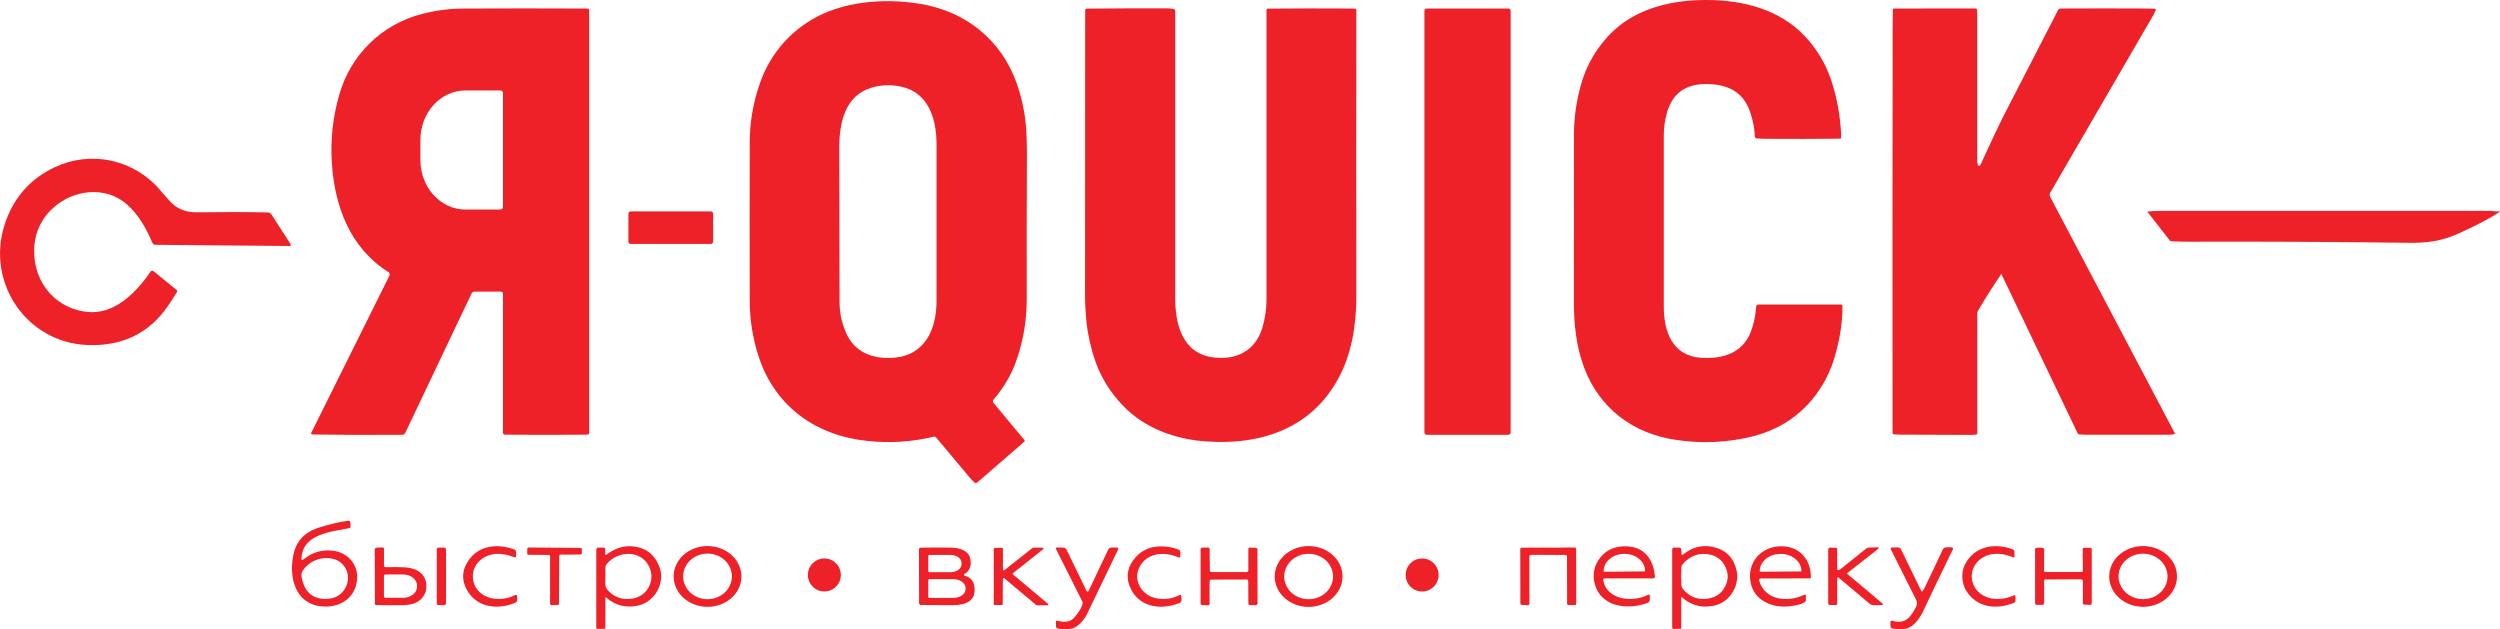 <svg width="143" height="36" viewBox="0 0 143 36" fill="none" xmlns="http://www.w3.org/2000/svg">
<g clip-path="url(#clip0_301_373)">
<path d="M97.295 0.003C99.34 -0.044 101.435 0.387 102.954 1.789C103.771 2.555 104.385 3.512 104.741 4.575C105.092 5.633 105.286 6.736 105.317 7.851C105.317 7.861 105.315 7.871 105.312 7.881C105.308 7.891 105.302 7.9 105.295 7.907C105.288 7.915 105.279 7.921 105.269 7.925C105.26 7.929 105.249 7.931 105.239 7.932C103.902 7.948 102.499 7.951 101.03 7.94C100.844 7.94 100.666 7.932 100.494 7.918C100.462 7.915 100.433 7.901 100.411 7.879C100.389 7.857 100.376 7.827 100.375 7.796C100.351 7.234 100.228 6.682 100.014 6.163C99.554 5.105 98.573 4.782 97.487 4.809C96.354 4.837 95.639 5.392 95.342 6.474C95.229 6.88 95.171 7.3 95.169 7.722C95.164 10.951 95.164 14.226 95.169 17.547C95.169 18.957 95.652 20.334 97.262 20.463C98.47 20.556 99.654 20.227 100.139 19.007C100.317 18.537 100.423 18.042 100.451 17.54C100.453 17.507 100.468 17.477 100.492 17.454C100.515 17.432 100.547 17.419 100.579 17.419H105.277C105.292 17.417 105.308 17.419 105.323 17.424C105.337 17.428 105.351 17.437 105.362 17.448C105.373 17.459 105.381 17.472 105.386 17.486C105.391 17.501 105.393 17.517 105.391 17.532C105.383 18.382 105.267 19.227 105.044 20.047C104.903 20.642 104.685 21.218 104.398 21.758C103.477 23.416 102.103 24.481 100.275 24.955C98.829 25.32 97.325 25.389 95.852 25.159C93.407 24.805 91.484 23.351 90.612 21.03C90.155 19.81 90.023 18.516 90.025 17.169C90.029 13.928 90.031 10.754 90.031 7.648C90.037 6.738 90.162 5.832 90.402 4.954C90.716 3.73 91.373 2.622 92.296 1.761C93.597 0.539 95.435 0.046 97.295 0.003Z" fill="#EE2128"/>
<path d="M53.542 25.019C53.527 25.001 53.506 24.988 53.484 24.981C53.461 24.973 53.437 24.973 53.414 24.978C52.176 25.277 50.896 25.36 49.63 25.222C46.728 24.934 44.392 23.303 43.434 20.512C43.068 19.437 42.883 18.309 42.885 17.174C42.877 14.181 42.877 11.17 42.885 8.14C42.886 7.016 43.075 5.899 43.443 4.837C43.952 3.292 44.998 1.983 46.391 1.148C48.157 0.075 50.554 -0.12 52.619 0.217C55.241 0.646 57.276 2.281 58.157 4.772C58.426 5.533 58.6 6.324 58.677 7.128C58.721 7.593 58.742 8.214 58.739 8.991C58.727 11.66 58.723 14.361 58.729 17.093C58.735 18.318 58.527 19.534 58.114 20.686C57.824 21.48 57.389 22.213 56.832 22.848C56.808 22.877 56.795 22.912 56.795 22.949C56.795 22.986 56.808 23.021 56.832 23.049L58.598 25.174C58.604 25.18 58.608 25.188 58.611 25.196C58.613 25.205 58.614 25.213 58.614 25.222C58.613 25.231 58.611 25.239 58.607 25.247C58.603 25.255 58.597 25.262 58.59 25.267L55.887 27.607C55.869 27.623 55.844 27.633 55.819 27.633C55.794 27.633 55.77 27.623 55.751 27.607C55.632 27.499 55.521 27.383 55.419 27.259C54.79 26.501 54.164 25.754 53.542 25.019ZM48.022 17.282C48.023 17.973 48.189 18.653 48.506 19.265C49.054 20.253 50.086 20.552 51.152 20.461C52.924 20.31 53.569 18.807 53.569 17.235C53.574 14.368 53.574 11.364 53.569 8.224C53.569 6.853 53.133 5.329 51.611 4.971C51.031 4.83 50.424 4.845 49.852 5.015C48.308 5.469 48.004 7.073 48.005 8.474C48.01 11.383 48.016 14.319 48.022 17.282Z" fill="#EE2128"/>
<path d="M28.715 16.701C28.689 16.688 28.66 16.681 28.631 16.681C28.156 16.677 27.664 16.677 27.155 16.681C27.116 16.68 27.078 16.691 27.045 16.711C27.012 16.732 26.986 16.761 26.969 16.796L23.183 24.756C23.169 24.791 23.145 24.821 23.113 24.841C23.082 24.861 23.045 24.871 23.007 24.869C21.218 24.882 19.528 24.877 17.936 24.854C17.899 24.856 17.863 24.85 17.829 24.837C17.821 24.834 17.815 24.83 17.809 24.825C17.803 24.819 17.799 24.812 17.797 24.805C17.794 24.797 17.793 24.79 17.794 24.782C17.796 24.774 17.798 24.767 17.803 24.76C19.281 21.78 20.769 18.789 22.265 15.787C22.277 15.768 22.285 15.747 22.289 15.724C22.292 15.701 22.291 15.678 22.285 15.656C22.278 15.634 22.268 15.614 22.253 15.596C22.238 15.579 22.22 15.565 22.2 15.555C20.013 14.158 19.142 11.81 18.981 9.306C18.896 7.998 19.039 6.684 19.405 5.425C19.717 4.306 20.318 3.29 21.147 2.478C21.976 1.666 23.005 1.088 24.128 0.802C24.917 0.594 25.73 0.489 26.545 0.489C28.806 0.478 31.159 0.478 33.601 0.489C33.628 0.489 33.654 0.499 33.672 0.518C33.691 0.537 33.702 0.563 33.702 0.589V24.775C33.703 24.791 33.699 24.806 33.69 24.819C33.68 24.832 33.667 24.841 33.652 24.845C33.606 24.858 33.559 24.864 33.511 24.863C32.081 24.876 30.536 24.876 28.876 24.863C28.847 24.862 28.82 24.851 28.801 24.831C28.781 24.811 28.77 24.784 28.77 24.756V16.788C28.769 16.77 28.764 16.752 28.754 16.737C28.744 16.722 28.731 16.709 28.715 16.701ZM28.769 11.845V5.314C28.768 5.277 28.754 5.241 28.727 5.215C28.701 5.189 28.666 5.174 28.628 5.174H26.619C25.198 5.174 24.047 6.442 24.047 8.006V9.153C24.047 10.718 25.198 11.986 26.619 11.986H28.628C28.647 11.986 28.665 11.982 28.682 11.975C28.699 11.968 28.715 11.957 28.728 11.944C28.741 11.931 28.751 11.916 28.758 11.899C28.765 11.882 28.769 11.864 28.769 11.845Z" fill="#EE2128"/>
<path d="M69.024 25.252C67.215 25.132 65.463 24.494 64.229 23.197C63.548 22.497 63.022 21.662 62.682 20.746C62.418 20.004 62.239 19.235 62.151 18.452C62.087 17.863 62.059 17.27 62.065 16.677C62.073 11.258 62.075 5.892 62.072 0.58C62.072 0.557 62.081 0.536 62.097 0.519C62.113 0.503 62.134 0.494 62.157 0.494C63.639 0.479 65.136 0.473 66.65 0.476C66.8 0.474 66.951 0.484 67.1 0.506C67.117 0.507 67.134 0.512 67.15 0.519C67.166 0.527 67.18 0.538 67.191 0.552C67.203 0.565 67.211 0.581 67.217 0.598C67.222 0.615 67.224 0.632 67.222 0.65C67.222 6.154 67.222 11.618 67.222 17.042C67.222 18.551 67.631 20.222 69.403 20.445C70.729 20.612 71.82 20.058 72.211 18.732C72.364 18.218 72.442 17.684 72.443 17.148V0.56C72.443 0.542 72.449 0.526 72.462 0.513C72.474 0.501 72.49 0.494 72.508 0.494C74.034 0.479 75.663 0.477 77.396 0.488C77.447 0.488 77.498 0.496 77.547 0.51C77.557 0.513 77.567 0.52 77.573 0.529C77.58 0.538 77.583 0.549 77.583 0.56C77.577 6.226 77.577 11.663 77.583 16.87C77.587 17.487 77.548 18.105 77.465 18.717C77.367 19.502 77.165 20.27 76.865 21.001C75.434 24.32 72.44 25.479 69.024 25.252Z" fill="#EE2128"/>
<path d="M86.277 0.487H81.609C81.536 0.487 81.477 0.546 81.477 0.619V24.738C81.477 24.811 81.536 24.87 81.609 24.87H86.277C86.35 24.87 86.409 24.811 86.409 24.738V0.619C86.409 0.546 86.35 0.487 86.277 0.487Z" fill="#EE2128"/>
<path d="M114.462 15.688C114.014 16.344 113.574 17.039 113.143 17.773C113.116 17.82 113.101 17.872 113.101 17.926V24.799C113.101 24.811 113.097 24.824 113.088 24.834C113.08 24.843 113.068 24.85 113.056 24.852C112.932 24.869 112.808 24.877 112.684 24.876C111.382 24.876 110.053 24.871 108.696 24.861C108.583 24.861 108.469 24.855 108.352 24.847C108.338 24.848 108.325 24.846 108.312 24.84C108.299 24.835 108.288 24.828 108.278 24.817C108.269 24.807 108.262 24.795 108.258 24.782C108.254 24.769 108.253 24.755 108.254 24.742C108.246 17.084 108.248 9.482 108.26 1.936C108.26 1.493 108.264 1.037 108.272 0.567C108.271 0.556 108.272 0.545 108.276 0.535C108.279 0.525 108.285 0.516 108.293 0.508C108.301 0.5 108.31 0.495 108.321 0.491C108.331 0.488 108.342 0.487 108.353 0.488L113.001 0.483C113.02 0.482 113.04 0.488 113.055 0.501C113.07 0.514 113.08 0.532 113.082 0.551C113.092 0.61 113.097 0.67 113.097 0.729C113.097 3.557 113.097 6.395 113.097 9.243C113.097 9.287 113.104 9.331 113.117 9.373C113.168 9.535 113.228 9.539 113.303 9.385C113.768 8.378 114.232 7.351 114.743 6.359C115.734 4.435 116.726 2.51 117.717 0.585C117.731 0.555 117.754 0.529 117.782 0.512C117.811 0.494 117.844 0.486 117.877 0.487C119.402 0.478 121.034 0.478 122.771 0.487C122.927 0.487 123.092 0.492 123.265 0.501C123.279 0.502 123.291 0.508 123.301 0.518C123.31 0.528 123.315 0.541 123.315 0.555C123.315 0.562 123.313 0.568 123.31 0.574C123.244 0.723 123.17 0.869 123.088 1.01C121.129 4.389 119.192 7.724 117.277 11.016C117.255 11.054 117.243 11.097 117.242 11.14C117.241 11.184 117.251 11.227 117.272 11.265L124.393 24.77C124.396 24.776 124.399 24.782 124.399 24.789C124.4 24.796 124.399 24.803 124.397 24.809C124.395 24.816 124.392 24.822 124.388 24.827C124.383 24.832 124.378 24.836 124.372 24.84C124.366 24.842 124.36 24.844 124.353 24.845C124.222 24.861 124.09 24.869 123.957 24.868H119.495C119.31 24.868 119.124 24.863 118.947 24.85C118.924 24.849 118.901 24.842 118.882 24.829C118.863 24.817 118.848 24.799 118.838 24.777L114.485 15.687C114.479 15.676 114.47 15.675 114.462 15.688Z" fill="#EE2128"/>
<path d="M7.273 11.702C6.052 10.607 4.172 10.843 3.031 11.904C2.697 12.201 2.429 12.564 2.243 12.972C2.058 13.379 1.96 13.82 1.955 14.268C1.934 15.249 2.232 16.084 2.846 16.772C3.165 17.119 3.553 17.395 3.986 17.582C4.418 17.768 4.885 17.861 5.356 17.854C6.743 17.809 7.866 16.632 8.619 15.526C8.631 15.507 8.65 15.493 8.671 15.487C8.693 15.48 8.716 15.481 8.737 15.489C8.759 15.498 8.781 15.51 8.8 15.525C9.251 15.888 9.688 16.245 10.113 16.597C10.126 16.608 10.134 16.623 10.137 16.64C10.14 16.657 10.137 16.675 10.128 16.69C9.979 16.935 9.822 17.18 9.657 17.428C8.552 19.088 6.961 19.812 5.004 19.735C1.517 19.601 -0.804 16.161 0.263 12.851C0.759 11.323 1.719 10.226 3.145 9.559C4.152 9.086 5.288 8.959 6.375 9.197C7.462 9.435 8.441 10.025 9.16 10.876C9.338 11.086 9.52 11.294 9.704 11.498C10.099 11.939 10.62 12.155 11.267 12.144C12.645 12.123 13.991 12.125 15.307 12.15C15.352 12.15 15.395 12.162 15.434 12.184C15.473 12.206 15.507 12.237 15.531 12.274C15.898 12.846 16.253 13.396 16.597 13.925C16.618 13.956 16.631 13.992 16.634 14.03C16.635 14.035 16.634 14.04 16.633 14.044C16.631 14.049 16.629 14.054 16.626 14.057C16.623 14.061 16.619 14.064 16.615 14.067C16.61 14.069 16.606 14.07 16.601 14.071H16.596L8.902 14.004C8.863 14.007 8.823 13.996 8.79 13.975C8.756 13.954 8.731 13.922 8.716 13.885C8.358 13.062 7.947 12.306 7.273 11.702Z" fill="#EE2128"/>
<path d="M125.228 13.826C124.87 13.826 124.526 13.818 124.196 13.801C124.18 13.8 124.165 13.796 124.151 13.789C124.136 13.782 124.124 13.772 124.114 13.759L122.864 12.156C122.838 12.123 122.846 12.103 122.888 12.098C123.085 12.074 123.283 12.063 123.48 12.063C129.819 12.063 136.123 12.063 142.391 12.063C142.577 12.063 142.763 12.102 142.949 12.088C143.007 12.088 143.011 12.098 142.963 12.129C142.256 12.595 141.441 12.987 140.647 13.348C140.196 13.556 139.721 13.706 139.233 13.794C138.738 13.871 138.238 13.902 137.738 13.887C133.325 13.833 129.155 13.812 125.228 13.826Z" fill="#EE2128"/>
<path d="M40.661 12.093H36.073C36.003 12.093 35.946 12.15 35.946 12.22V13.824C35.946 13.895 36.003 13.952 36.073 13.952H40.661C40.732 13.952 40.789 13.895 40.789 13.824V12.22C40.789 12.15 40.732 12.093 40.661 12.093Z" fill="#EE2128"/>
<path d="M17.315 32.023C17.536 31.876 17.744 31.713 17.996 31.619C18.323 31.498 18.673 31.456 19.019 31.496C19.845 31.589 20.467 32.231 20.429 33.071C20.377 34.204 19.428 34.803 18.353 34.681C16.866 34.512 16.529 33.005 16.773 31.771C16.928 30.992 17.387 30.471 18.149 30.209C18.726 30.015 19.319 29.873 19.921 29.785C19.935 29.781 19.95 29.781 19.964 29.784C19.978 29.787 19.991 29.793 20.003 29.802C20.014 29.811 20.023 29.823 20.029 29.836C20.035 29.849 20.038 29.864 20.037 29.878L20.053 30.101C20.056 30.114 20.056 30.128 20.053 30.141C20.05 30.155 20.044 30.167 20.036 30.178C20.028 30.189 20.017 30.198 20.005 30.204C19.993 30.21 19.98 30.214 19.966 30.214C18.913 30.423 17.279 30.541 17.242 31.984C17.242 31.99 17.243 31.996 17.245 32.001C17.247 32.007 17.251 32.011 17.255 32.016C17.259 32.02 17.264 32.023 17.269 32.026C17.274 32.028 17.28 32.029 17.286 32.029C17.296 32.031 17.306 32.028 17.315 32.023ZM18.552 34.258C19.073 34.282 19.526 34.072 19.77 33.606C20.116 32.932 19.77 32.116 19.026 31.962C18.712 31.891 18.383 31.915 18.082 32.031C17.781 32.147 17.521 32.35 17.335 32.614C17.298 32.662 17.271 32.718 17.256 32.778C17.241 32.838 17.239 32.9 17.249 32.961C17.377 33.794 17.811 34.227 18.552 34.26V34.258Z" fill="#EE2128"/>
<path d="M27.048 32.967C27.048 33.712 27.648 34.207 28.372 34.254C28.746 34.282 29.122 34.209 29.458 34.042C29.535 34.005 29.576 34.029 29.579 34.115L29.586 34.293C29.59 34.333 29.581 34.373 29.559 34.407C29.537 34.441 29.505 34.466 29.467 34.479C28.351 34.945 27.061 34.709 26.592 33.491C26.514 33.294 26.481 33.083 26.495 32.872C26.509 32.661 26.569 32.456 26.672 32.272C27.217 31.224 28.346 31.053 29.389 31.416C29.427 31.426 29.461 31.45 29.484 31.482C29.507 31.514 29.519 31.554 29.517 31.594V31.791C29.517 31.877 29.48 31.903 29.401 31.87C28.716 31.591 27.922 31.575 27.384 32.128C27.275 32.239 27.189 32.37 27.132 32.514C27.074 32.658 27.045 32.812 27.048 32.967Z" fill="#EE2128"/>
<path d="M65.173 32.449C64.788 33.209 65.33 34.062 66.12 34.218C66.572 34.318 67.045 34.256 67.457 34.044C67.528 34.007 67.566 34.028 67.571 34.109L67.582 34.306C67.585 34.345 67.575 34.385 67.554 34.418C67.533 34.452 67.502 34.477 67.466 34.492C66.363 34.932 65.078 34.727 64.613 33.52C64.518 33.289 64.484 33.038 64.514 32.789C64.543 32.542 64.636 32.305 64.782 32.103C65.179 31.511 65.751 31.228 66.499 31.254C66.81 31.262 67.117 31.322 67.407 31.433C67.442 31.447 67.472 31.471 67.492 31.503C67.513 31.534 67.523 31.571 67.522 31.609L67.517 31.795C67.517 31.884 67.475 31.911 67.391 31.876C66.6 31.53 65.596 31.611 65.173 32.449Z" fill="#EE2128"/>
<path d="M76.792 32.962C76.799 33.922 75.937 34.707 74.866 34.715C73.795 34.722 72.922 33.95 72.914 32.989C72.906 32.028 73.77 31.243 74.84 31.235C75.91 31.228 76.785 31.997 76.792 32.962ZM76.251 32.98C76.251 32.263 75.63 31.677 74.857 31.677C74.083 31.677 73.462 32.254 73.456 32.971C73.456 33.689 74.077 34.275 74.85 34.275C75.624 34.275 76.244 33.699 76.251 32.981V32.98Z" fill="#EE2128"/>
<path d="M96.166 34.211V35.887C96.167 35.898 96.166 35.909 96.163 35.92C96.16 35.931 96.154 35.94 96.146 35.948C96.138 35.956 96.129 35.962 96.118 35.966C96.108 35.969 96.097 35.971 96.086 35.969L95.732 35.975C95.722 35.975 95.711 35.973 95.701 35.969C95.691 35.965 95.682 35.959 95.674 35.952C95.666 35.944 95.66 35.935 95.656 35.925C95.652 35.915 95.65 35.904 95.65 35.894V31.439C95.648 31.423 95.649 31.407 95.654 31.392C95.659 31.377 95.668 31.363 95.679 31.352C95.69 31.34 95.704 31.332 95.719 31.326C95.734 31.321 95.75 31.32 95.766 31.322H96.045C96.06 31.32 96.076 31.321 96.091 31.326C96.106 31.331 96.119 31.339 96.131 31.349C96.142 31.36 96.151 31.373 96.157 31.387C96.163 31.401 96.166 31.417 96.166 31.433L96.189 31.712C96.189 31.752 96.21 31.76 96.243 31.737C96.396 31.618 96.56 31.512 96.732 31.422C97.136 31.231 97.593 31.186 98.027 31.295C98.737 31.461 99.176 31.918 99.342 32.666C99.395 32.976 99.365 33.294 99.254 33.589C98.942 34.3 98.4 34.669 97.629 34.695C97.374 34.707 97.119 34.667 96.88 34.579C96.64 34.49 96.421 34.355 96.234 34.18C96.187 34.145 96.166 34.154 96.166 34.211ZM96.171 32.455C96.16 32.795 96.16 33.121 96.171 33.432C96.177 33.547 96.223 33.655 96.302 33.738C96.605 34.071 96.95 34.245 97.338 34.26C97.846 34.28 98.327 34.115 98.605 33.673C98.898 33.208 98.898 32.738 98.605 32.265C98.44 32.01 98.188 31.823 97.895 31.741C97.242 31.576 96.69 31.757 96.238 32.284C96.198 32.332 96.174 32.392 96.171 32.455Z" fill="#EE2128"/>
<path d="M100.703 33.087C100.681 33.087 100.66 33.096 100.644 33.112C100.629 33.127 100.62 33.148 100.62 33.17C100.619 33.178 100.619 33.185 100.62 33.193C100.931 34.347 102.262 34.478 103.198 34.025C103.265 33.993 103.299 34.014 103.298 34.089V34.308C103.299 34.337 103.292 34.366 103.277 34.391C103.262 34.416 103.241 34.437 103.215 34.451C103.108 34.514 102.992 34.56 102.871 34.589C102.208 34.757 101.51 34.757 100.91 34.403C100.716 34.294 100.547 34.145 100.415 33.966C100.283 33.787 100.19 33.581 100.144 33.363C99.884 32.182 100.754 31.215 101.944 31.247C102.976 31.276 103.583 32.039 103.582 33.011C103.583 33.021 103.582 33.032 103.579 33.041C103.575 33.051 103.57 33.06 103.563 33.067C103.556 33.074 103.547 33.08 103.537 33.083C103.528 33.086 103.517 33.087 103.507 33.086L100.703 33.087ZM100.672 32.7L103.024 32.687C103.028 32.687 103.032 32.685 103.035 32.682C103.038 32.679 103.04 32.675 103.04 32.671V32.661C103.04 32.118 102.506 31.68 101.854 31.684H101.831C101.181 31.684 100.653 32.131 100.656 32.674V32.682C100.656 32.687 100.658 32.691 100.661 32.694C100.664 32.697 100.668 32.698 100.672 32.698V32.7Z" fill="#EE2128"/>
<path d="M113.051 33.732C113.565 34.369 114.496 34.373 115.189 34.056C115.249 34.029 115.282 34.049 115.282 34.115L115.288 34.342C115.291 34.371 115.283 34.401 115.267 34.425C115.251 34.45 115.228 34.468 115.2 34.478C114.19 34.894 113.049 34.758 112.453 33.77C112.204 33.355 112.174 32.719 112.385 32.308C112.933 31.238 114.058 31.042 115.113 31.415C115.147 31.425 115.177 31.446 115.198 31.475C115.219 31.505 115.229 31.54 115.228 31.576L115.233 31.829C115.233 31.837 115.231 31.844 115.229 31.85C115.226 31.857 115.222 31.863 115.217 31.868C115.212 31.874 115.206 31.878 115.2 31.881C115.193 31.884 115.186 31.885 115.179 31.885C115.171 31.885 115.163 31.884 115.156 31.881C114.518 31.601 113.727 31.569 113.192 32.056C112.959 32.264 112.815 32.554 112.788 32.866C112.762 33.178 112.856 33.487 113.051 33.732Z" fill="#EE2128"/>
<path d="M124.524 32.972C124.524 33.931 123.656 34.709 122.585 34.709C121.514 34.709 120.646 33.931 120.646 32.972C120.646 32.013 121.514 31.235 122.585 31.235C123.656 31.235 124.524 32.013 124.524 32.972ZM123.983 32.981C123.988 32.263 123.365 31.677 122.589 31.671C121.813 31.665 121.184 32.244 121.179 32.962C121.174 33.68 121.797 34.266 122.573 34.271C123.348 34.277 123.979 33.7 123.983 32.981Z" fill="#EE2128"/>
<path d="M34.684 31.727C35.248 31.308 35.831 31.134 36.534 31.311C37.082 31.448 37.474 31.811 37.709 32.399C38.081 33.316 37.465 34.426 36.511 34.635C35.812 34.79 35.201 34.639 34.679 34.183C34.644 34.153 34.628 34.161 34.628 34.206V35.887C34.629 35.898 34.629 35.909 34.625 35.919C34.622 35.93 34.616 35.939 34.609 35.947C34.601 35.955 34.592 35.961 34.581 35.964C34.571 35.968 34.56 35.969 34.55 35.968L34.178 35.972C34.168 35.974 34.158 35.973 34.149 35.97C34.14 35.967 34.132 35.962 34.125 35.955C34.118 35.948 34.113 35.94 34.109 35.931C34.106 35.922 34.106 35.912 34.107 35.902V31.449C34.105 31.432 34.106 31.415 34.112 31.399C34.117 31.383 34.126 31.368 34.139 31.356C34.151 31.344 34.165 31.334 34.181 31.329C34.197 31.323 34.215 31.322 34.232 31.324H34.511C34.525 31.321 34.54 31.322 34.555 31.326C34.569 31.331 34.582 31.339 34.593 31.349C34.603 31.36 34.611 31.373 34.615 31.387C34.62 31.402 34.621 31.417 34.618 31.432V31.695C34.625 31.751 34.644 31.757 34.684 31.727ZM36.16 34.242C36.36 34.214 36.55 34.139 36.716 34.024C36.881 33.908 37.017 33.755 37.112 33.577C37.207 33.399 37.258 33.201 37.262 32.999C37.265 32.797 37.221 32.597 37.133 32.415C36.658 31.431 35.308 31.492 34.696 32.278C34.652 32.334 34.629 32.402 34.629 32.473C34.629 32.754 34.627 33.062 34.623 33.395C34.623 33.603 34.731 33.738 34.875 33.87C35.044 34.029 35.25 34.146 35.473 34.21C35.697 34.275 35.932 34.285 36.16 34.24V34.242Z" fill="#EE2128"/>
<path d="M42.408 32.98C42.408 33.939 41.534 34.714 40.465 34.71C39.395 34.71 38.53 33.926 38.533 32.965C38.533 32.006 39.407 31.23 40.477 31.234C41.547 31.238 42.412 32.019 42.408 32.98ZM41.865 32.97C41.865 32.252 41.24 31.666 40.471 31.666C39.7 31.666 39.076 32.249 39.076 32.97C39.076 33.689 39.702 34.274 40.471 34.274C41.239 34.274 41.865 33.689 41.865 32.97Z" fill="#EE2128"/>
<path d="M91.712 33.161C91.769 33.8 92.37 34.186 92.976 34.247C93.413 34.298 93.855 34.223 94.25 34.03C94.334 33.988 94.376 34.014 94.373 34.109L94.368 34.32C94.367 34.355 94.356 34.389 94.335 34.418C94.315 34.447 94.286 34.468 94.254 34.481C93.1 34.916 91.558 34.723 91.218 33.388C91.145 33.128 91.138 32.854 91.195 32.591C91.254 32.328 91.376 32.083 91.55 31.878C91.922 31.414 92.455 31.206 93.148 31.256C94.116 31.324 94.596 32.082 94.66 32.976C94.662 32.99 94.662 33.005 94.658 33.019C94.654 33.033 94.646 33.046 94.636 33.057C94.626 33.067 94.614 33.076 94.6 33.081C94.587 33.086 94.572 33.087 94.558 33.086H91.776C91.768 33.086 91.759 33.088 91.751 33.091C91.744 33.094 91.737 33.099 91.731 33.105C91.725 33.112 91.72 33.119 91.717 33.127C91.714 33.135 91.712 33.143 91.712 33.152V33.161ZM91.745 32.704L94.083 32.683C94.088 32.683 94.092 32.682 94.095 32.678C94.098 32.675 94.1 32.671 94.1 32.667V32.657C94.096 32.113 93.568 31.677 92.922 31.682H92.889C92.244 31.689 91.724 32.134 91.729 32.678V32.687C91.729 32.691 91.731 32.696 91.733 32.699C91.736 32.702 91.74 32.704 91.745 32.704Z" fill="#EE2128"/>
<path d="M21.961 32.349C21.961 32.374 21.97 32.398 21.988 32.415C22.005 32.432 22.029 32.442 22.054 32.442C22.481 32.431 22.854 32.434 23.174 32.453C23.824 32.49 24.382 32.812 24.39 33.527C24.396 33.736 24.335 33.942 24.216 34.113C23.929 34.525 23.492 34.608 23.026 34.615C22.513 34.624 22.018 34.623 21.539 34.611C21.526 34.612 21.513 34.611 21.501 34.606C21.489 34.602 21.479 34.596 21.47 34.587C21.461 34.578 21.454 34.567 21.45 34.555C21.445 34.543 21.444 34.53 21.446 34.517L21.435 31.444C21.435 31.414 21.447 31.385 21.468 31.363C21.488 31.341 21.517 31.328 21.547 31.326L21.851 31.312C21.866 31.307 21.882 31.307 21.898 31.311C21.913 31.315 21.927 31.323 21.939 31.334C21.951 31.345 21.959 31.358 21.964 31.374C21.969 31.389 21.97 31.405 21.966 31.421L21.961 32.349ZM21.961 32.941V34.11C21.96 34.121 21.962 34.133 21.966 34.143C21.971 34.153 21.977 34.163 21.985 34.171C21.992 34.179 22.002 34.185 22.012 34.19C22.022 34.194 22.033 34.196 22.044 34.196H23.051C23.493 34.196 23.853 33.917 23.855 33.559V33.501C23.855 33.148 23.499 32.859 23.057 32.858H22.05C22.027 32.858 22.006 32.866 21.99 32.882C21.974 32.898 21.965 32.919 21.964 32.941L21.961 32.941Z" fill="#EE2128"/>
<path d="M105.088 33.09V34.52C105.09 34.532 105.089 34.543 105.086 34.554C105.082 34.565 105.076 34.575 105.068 34.584C105.06 34.592 105.05 34.598 105.039 34.602C105.028 34.605 105.016 34.606 105.005 34.605H104.665C104.641 34.605 104.617 34.595 104.6 34.578C104.582 34.56 104.573 34.536 104.573 34.512V31.438C104.573 31.408 104.585 31.378 104.607 31.357C104.629 31.335 104.658 31.323 104.689 31.323H104.693L105.013 31.336C105.023 31.335 105.034 31.337 105.043 31.34C105.053 31.344 105.062 31.35 105.069 31.357C105.076 31.365 105.081 31.374 105.084 31.384C105.088 31.393 105.089 31.404 105.087 31.414V32.532C105.087 32.602 105.12 32.625 105.186 32.602C105.223 32.589 105.258 32.57 105.288 32.545C105.775 32.152 106.261 31.762 106.749 31.375C106.788 31.344 106.835 31.326 106.885 31.324L107.429 31.303C107.433 31.303 107.437 31.304 107.44 31.305C107.444 31.306 107.447 31.309 107.45 31.311C107.453 31.314 107.455 31.317 107.457 31.321C107.459 31.324 107.46 31.328 107.46 31.332C107.46 31.339 107.458 31.345 107.454 31.351C107.419 31.399 107.378 31.443 107.33 31.479C106.755 31.93 106.203 32.361 105.674 32.773C105.666 32.779 105.661 32.789 105.659 32.799C105.658 32.809 105.661 32.819 105.667 32.828L105.673 32.834L107.656 34.501C107.742 34.574 107.729 34.611 107.616 34.612L107.182 34.618C107.09 34.62 107.001 34.587 106.933 34.525L105.174 33.045C105.117 33 105.088 33.013 105.088 33.09Z" fill="#EE2128"/>
<path d="M109.995 33.783C110.036 33.716 110.074 33.647 110.109 33.576C110.464 32.845 110.8 32.137 111.118 31.45C111.135 31.411 111.163 31.377 111.197 31.352C111.232 31.327 111.274 31.312 111.316 31.31C111.423 31.296 111.531 31.296 111.638 31.31C111.713 31.323 111.731 31.364 111.7 31.432C111.128 32.598 110.568 33.762 110.021 34.925C109.819 35.355 109.479 35.856 109.026 35.958C108.773 36.009 108.512 36.007 108.259 35.953C108.223 35.95 108.189 35.933 108.166 35.905C108.143 35.877 108.131 35.841 108.134 35.804V35.596C108.134 35.514 108.173 35.485 108.251 35.508C109 35.736 109.327 35.259 109.614 34.675C109.725 34.448 109.556 34.218 109.458 34.023C109.011 33.133 108.579 32.269 108.162 31.432C108.125 31.358 108.148 31.32 108.231 31.318L108.549 31.311C108.589 31.309 108.629 31.318 108.664 31.339C108.698 31.36 108.726 31.392 108.741 31.429L109.88 33.771C109.914 33.85 109.957 33.852 109.995 33.783Z" fill="#EE2128"/>
<path d="M25.4 31.322H25.097C25.034 31.322 24.983 31.373 24.983 31.435V34.502C24.983 34.564 25.034 34.615 25.097 34.615H25.4C25.463 34.615 25.513 34.564 25.513 34.502V31.435C25.513 31.373 25.463 31.322 25.4 31.322Z" fill="#EE2128"/>
<path d="M31.989 31.805L31.973 34.53C31.973 34.551 31.965 34.572 31.95 34.587C31.935 34.602 31.915 34.61 31.894 34.61H31.545C31.535 34.611 31.524 34.609 31.515 34.605C31.505 34.601 31.496 34.595 31.488 34.588C31.481 34.58 31.475 34.572 31.471 34.562C31.467 34.552 31.465 34.542 31.464 34.531V31.823C31.464 31.802 31.456 31.781 31.441 31.766C31.426 31.751 31.406 31.743 31.384 31.743L30.234 31.735C30.223 31.735 30.213 31.733 30.203 31.729C30.193 31.725 30.184 31.719 30.177 31.712C30.17 31.704 30.164 31.695 30.16 31.685C30.156 31.675 30.154 31.665 30.155 31.654L30.162 31.394C30.163 31.374 30.172 31.354 30.187 31.34C30.202 31.326 30.221 31.317 30.242 31.317L33.205 31.341C33.227 31.342 33.246 31.35 33.261 31.365C33.276 31.38 33.284 31.4 33.284 31.422V31.637C33.285 31.647 33.283 31.658 33.279 31.668C33.275 31.677 33.269 31.686 33.262 31.694C33.255 31.701 33.246 31.707 33.236 31.711C33.226 31.715 33.216 31.718 33.205 31.718L32.066 31.725C32.045 31.726 32.025 31.735 32.011 31.75C31.997 31.764 31.989 31.784 31.989 31.805Z" fill="#EE2128"/>
<path d="M55.164 32.831C55.152 32.838 55.143 32.849 55.139 32.863C55.136 32.876 55.137 32.89 55.144 32.902C55.147 32.908 55.151 32.914 55.157 32.918C55.162 32.922 55.169 32.926 55.175 32.928C55.481 33.013 55.662 33.192 55.718 33.464C55.904 34.372 55.234 34.616 54.51 34.616C53.879 34.616 53.268 34.613 52.678 34.606C52.65 34.606 52.623 34.595 52.603 34.575C52.583 34.555 52.572 34.528 52.572 34.5L52.565 31.435C52.565 31.407 52.576 31.379 52.596 31.358C52.616 31.338 52.643 31.326 52.672 31.326C53.303 31.314 53.885 31.314 54.419 31.326C54.993 31.337 55.569 31.551 55.523 32.249C55.521 32.37 55.486 32.487 55.423 32.59C55.36 32.692 55.27 32.776 55.164 32.831ZM53.097 31.807V32.664C53.097 32.682 53.104 32.699 53.116 32.711C53.129 32.724 53.146 32.731 53.164 32.731H54.372C54.718 32.731 54.998 32.53 54.999 32.28V32.194C54.999 31.945 54.72 31.742 54.374 31.741H53.166C53.157 31.741 53.148 31.742 53.14 31.745C53.131 31.749 53.124 31.753 53.117 31.76C53.111 31.766 53.106 31.773 53.102 31.781C53.099 31.789 53.097 31.798 53.097 31.807ZM53.097 33.184V34.137C53.097 34.154 53.103 34.17 53.115 34.181C53.127 34.193 53.143 34.2 53.159 34.2L54.508 34.204C54.905 34.204 55.228 33.986 55.229 33.712V33.624C55.229 33.351 54.909 33.128 54.512 33.126H53.163C53.155 33.125 53.146 33.126 53.139 33.129C53.131 33.131 53.124 33.135 53.117 33.141C53.111 33.146 53.106 33.153 53.102 33.16C53.099 33.167 53.096 33.175 53.096 33.184H53.097Z" fill="#EE2128"/>
<path d="M57.313 34.607H56.892C56.879 34.606 56.867 34.601 56.857 34.592C56.848 34.582 56.843 34.57 56.843 34.556V31.39C56.843 31.377 56.848 31.364 56.858 31.355C56.867 31.345 56.879 31.34 56.892 31.34L57.316 31.331C57.329 31.331 57.342 31.336 57.352 31.345C57.361 31.355 57.367 31.367 57.367 31.381V32.578C57.367 32.592 57.373 32.604 57.382 32.614C57.392 32.623 57.405 32.629 57.418 32.629C57.429 32.628 57.439 32.624 57.448 32.617L59.062 31.339C59.071 31.332 59.082 31.328 59.093 31.327H59.632C59.643 31.326 59.654 31.329 59.664 31.335C59.673 31.342 59.68 31.351 59.684 31.362C59.688 31.372 59.687 31.384 59.683 31.395C59.679 31.406 59.672 31.415 59.662 31.421L57.944 32.781C57.934 32.79 57.928 32.802 57.926 32.815C57.924 32.828 57.928 32.841 57.936 32.852C57.938 32.855 57.941 32.858 57.944 32.859L59.941 34.536C59.951 34.545 59.957 34.557 59.959 34.57C59.959 34.583 59.955 34.597 59.947 34.607C59.942 34.612 59.936 34.617 59.93 34.62C59.923 34.623 59.916 34.624 59.908 34.624H59.309C59.297 34.625 59.285 34.62 59.276 34.612L57.446 33.075C57.436 33.066 57.423 33.062 57.41 33.063C57.397 33.064 57.384 33.07 57.376 33.08C57.368 33.089 57.364 33.101 57.363 33.113L57.355 34.567C57.353 34.577 57.348 34.586 57.34 34.593C57.333 34.6 57.324 34.605 57.313 34.607Z" fill="#EE2128"/>
<path d="M62.21 33.836C62.223 33.835 62.235 33.831 62.246 33.825C62.257 33.818 62.266 33.808 62.271 33.796C62.656 32.989 63.028 32.204 63.387 31.44C63.403 31.402 63.43 31.37 63.465 31.348C63.5 31.326 63.541 31.315 63.582 31.317H63.867C63.959 31.317 63.99 31.362 63.948 31.448C63.378 32.637 62.789 33.859 62.182 35.115C62.014 35.465 61.65 35.903 61.242 35.969C60.998 36.007 60.749 36.002 60.506 35.956C60.479 35.951 60.455 35.938 60.437 35.917C60.419 35.897 60.408 35.871 60.407 35.843L60.394 35.602C60.389 35.52 60.426 35.489 60.507 35.509C60.842 35.594 61.194 35.612 61.441 35.333C61.6 35.153 61.878 34.789 61.924 34.53C61.932 34.485 61.925 34.438 61.904 34.397C61.415 33.425 60.92 32.438 60.417 31.433C60.377 31.353 60.402 31.313 60.492 31.315L60.807 31.322C60.85 31.321 60.893 31.333 60.929 31.356C60.965 31.379 60.994 31.413 61.011 31.452L62.153 33.802C62.158 33.813 62.166 33.822 62.176 33.828C62.186 33.834 62.198 33.837 62.21 33.836Z" fill="#EE2128"/>
<path d="M69.189 33.247V34.531C69.189 34.556 69.179 34.58 69.162 34.597C69.144 34.615 69.121 34.624 69.096 34.624L68.762 34.609C68.738 34.608 68.716 34.598 68.699 34.58C68.683 34.563 68.674 34.54 68.674 34.516V31.418C68.674 31.393 68.684 31.369 68.701 31.352C68.719 31.334 68.743 31.325 68.767 31.325L69.099 31.316C69.124 31.316 69.147 31.326 69.165 31.343C69.182 31.361 69.192 31.385 69.192 31.409L69.204 32.63C69.204 32.655 69.214 32.679 69.231 32.696C69.249 32.714 69.272 32.724 69.297 32.724H71.312C71.337 32.724 71.361 32.714 71.378 32.696C71.395 32.679 71.405 32.655 71.405 32.63V31.412C71.405 31.387 71.415 31.364 71.433 31.346C71.45 31.329 71.474 31.319 71.498 31.319H71.504L71.84 31.339C71.864 31.341 71.885 31.352 71.901 31.369C71.917 31.387 71.926 31.409 71.926 31.433L71.932 34.52C71.932 34.545 71.922 34.568 71.905 34.586C71.888 34.603 71.864 34.613 71.839 34.613H71.5C71.475 34.613 71.452 34.603 71.434 34.586C71.417 34.568 71.407 34.545 71.407 34.52L71.4 33.24C71.4 33.216 71.39 33.192 71.372 33.175C71.355 33.157 71.331 33.147 71.307 33.147L69.291 33.153C69.278 33.151 69.265 33.153 69.253 33.157C69.24 33.161 69.229 33.168 69.219 33.177C69.21 33.186 69.202 33.197 69.197 33.209C69.192 33.221 69.189 33.234 69.189 33.247Z" fill="#EE2128"/>
<path d="M87.482 31.815V34.536C87.482 34.547 87.48 34.557 87.476 34.567C87.472 34.577 87.466 34.586 87.458 34.594C87.451 34.602 87.441 34.608 87.431 34.612C87.421 34.616 87.411 34.618 87.4 34.618H87.395L87.041 34.597C87.02 34.596 87 34.587 86.986 34.572C86.972 34.557 86.964 34.536 86.964 34.515L86.959 31.409C86.959 31.387 86.968 31.367 86.983 31.351C86.999 31.336 87.019 31.327 87.041 31.327L90.072 31.319C90.093 31.319 90.114 31.328 90.129 31.343C90.145 31.358 90.153 31.379 90.153 31.401L90.162 34.527C90.162 34.538 90.16 34.549 90.156 34.559C90.152 34.569 90.146 34.578 90.138 34.586C90.13 34.593 90.121 34.599 90.111 34.603C90.101 34.607 90.091 34.609 90.08 34.609H89.721C89.71 34.609 89.7 34.607 89.69 34.603C89.68 34.599 89.671 34.593 89.663 34.586C89.655 34.578 89.649 34.569 89.645 34.559C89.641 34.549 89.639 34.538 89.639 34.527L89.633 31.826C89.633 31.805 89.624 31.784 89.609 31.768C89.593 31.753 89.573 31.744 89.551 31.744L87.566 31.738C87.545 31.738 87.524 31.747 87.508 31.762C87.493 31.777 87.484 31.798 87.484 31.82L87.482 31.815Z" fill="#EE2128"/>
<path d="M119.075 32.721C119.083 32.722 119.092 32.72 119.099 32.717C119.107 32.714 119.113 32.71 119.119 32.704C119.125 32.698 119.13 32.691 119.133 32.684C119.136 32.676 119.138 32.668 119.138 32.66L119.131 31.407C119.13 31.398 119.131 31.389 119.134 31.38C119.137 31.371 119.142 31.363 119.148 31.356C119.155 31.349 119.163 31.344 119.171 31.341C119.18 31.338 119.19 31.337 119.199 31.337L119.545 31.328C119.558 31.327 119.572 31.328 119.585 31.333C119.598 31.337 119.61 31.344 119.62 31.354C119.63 31.364 119.638 31.375 119.642 31.388C119.647 31.401 119.649 31.415 119.648 31.429V34.508C119.648 34.533 119.638 34.556 119.621 34.574C119.603 34.591 119.58 34.601 119.555 34.601L119.234 34.586C119.222 34.588 119.209 34.586 119.197 34.582C119.185 34.578 119.174 34.571 119.165 34.562C119.156 34.553 119.149 34.542 119.145 34.53C119.141 34.518 119.14 34.506 119.141 34.493V33.243C119.141 33.229 119.138 33.215 119.133 33.202C119.128 33.188 119.119 33.176 119.109 33.166C119.099 33.156 119.087 33.148 119.074 33.143C119.061 33.138 119.047 33.135 119.033 33.135L117 33.147C116.989 33.146 116.979 33.147 116.969 33.15C116.959 33.154 116.949 33.159 116.942 33.167C116.935 33.174 116.929 33.183 116.926 33.193C116.922 33.203 116.921 33.214 116.922 33.224V34.486C116.925 34.501 116.923 34.517 116.918 34.532C116.913 34.546 116.905 34.56 116.894 34.571C116.883 34.582 116.87 34.59 116.855 34.595C116.84 34.6 116.824 34.602 116.809 34.6H116.53C116.514 34.603 116.497 34.602 116.48 34.597C116.464 34.592 116.45 34.583 116.438 34.571C116.426 34.559 116.417 34.545 116.412 34.529C116.406 34.513 116.405 34.496 116.407 34.479V31.423C116.406 31.404 116.412 31.385 116.424 31.37C116.436 31.355 116.453 31.345 116.473 31.342C116.595 31.318 116.722 31.318 116.844 31.342C116.867 31.344 116.889 31.355 116.904 31.372C116.919 31.39 116.927 31.412 116.925 31.435L116.918 32.636C116.918 32.647 116.92 32.657 116.924 32.668C116.928 32.678 116.934 32.687 116.941 32.695C116.949 32.703 116.958 32.709 116.968 32.713C116.978 32.717 116.989 32.719 117 32.72H119.089L119.075 32.721Z" fill="#EE2128"/>
<path d="M47.153 33.833C47.674 33.833 48.096 33.41 48.096 32.888C48.096 32.367 47.674 31.944 47.153 31.944C46.633 31.944 46.211 32.367 46.211 32.888C46.211 33.41 46.633 33.833 47.153 33.833Z" fill="#EE2128"/>
<path d="M81.346 33.833C81.866 33.833 82.288 33.41 82.288 32.888C82.288 32.367 81.866 31.944 81.346 31.944C80.825 31.944 80.403 32.367 80.403 32.888C80.403 33.41 80.825 33.833 81.346 33.833Z" fill="#EE2128"/>
</g>
<defs>
<clipPath id="clip0_301_373">
<rect width="143" height="36" fill="white"/>
</clipPath>
</defs>
</svg>
